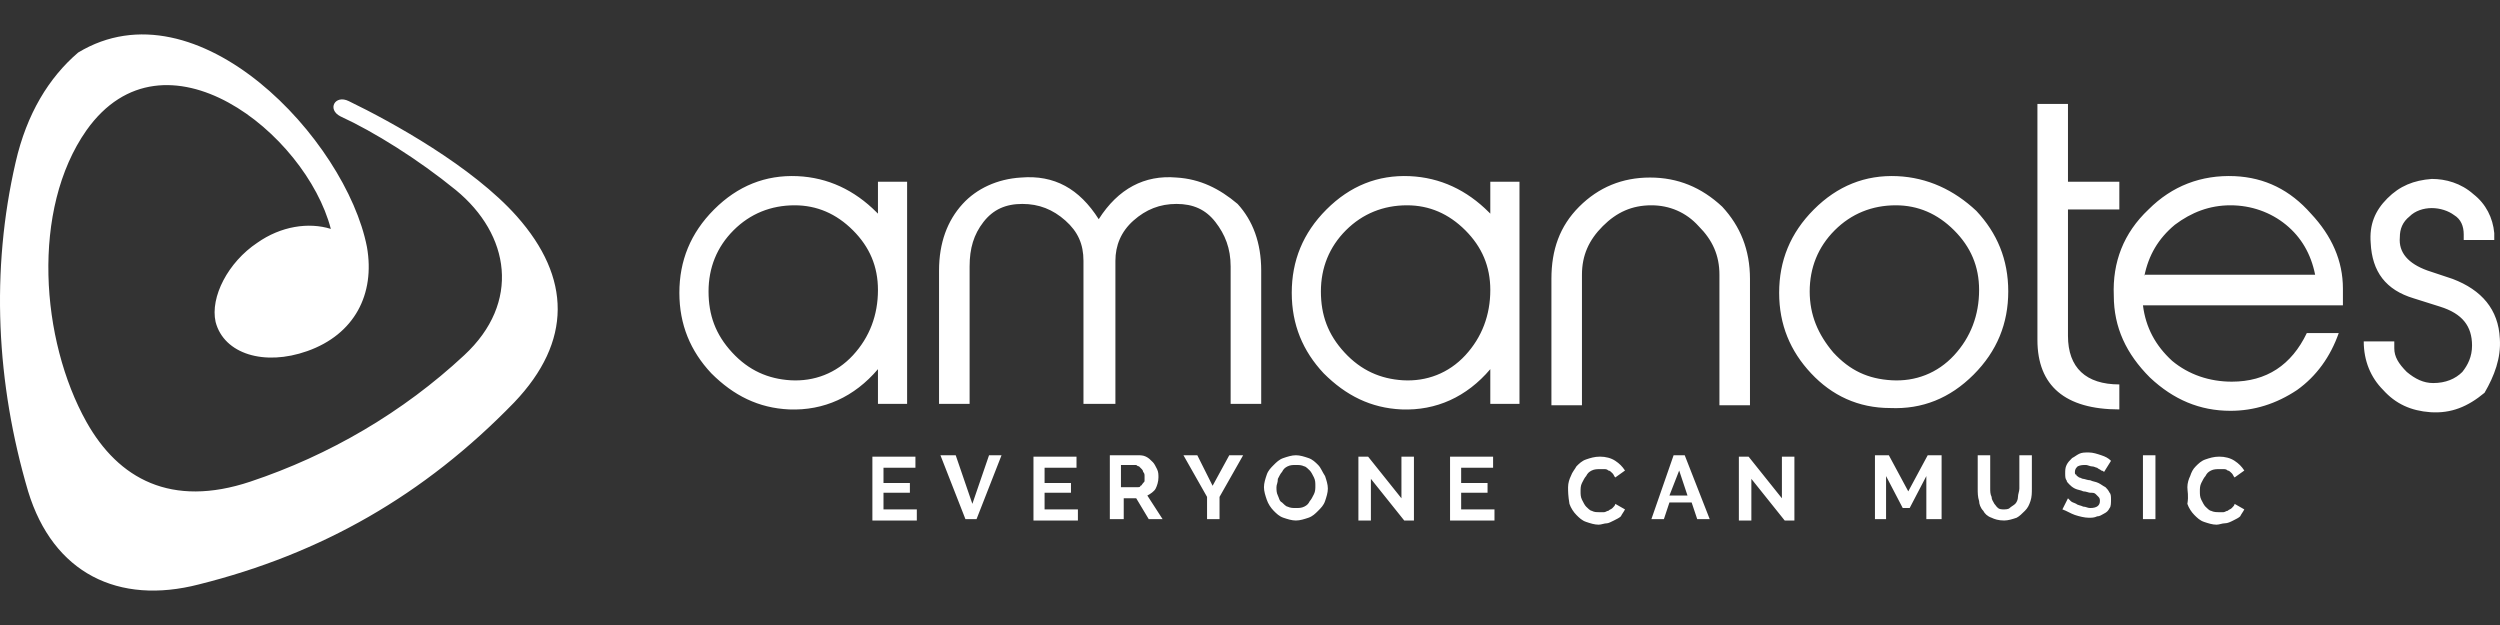 <?xml version="1.0" encoding="UTF-8"?>
<svg xmlns="http://www.w3.org/2000/svg" xmlns:xlink="http://www.w3.org/1999/xlink" width="400px" height="100px" viewBox="0 0 400 100" version="1.1">
<rect x="0" y="0" width="400" height="100" fill="#333333" stroke="none"/>
<g id="surface1">
<path style=" stroke:none;fill-rule:evenodd;fill:rgb(100%,100%,100%);fill-opacity:1;" d="M 82.707 34.625 C 75.598 26.629 62.711 19.52 55.824 16.188 C 53.602 15.074 52.27 17.52 54.492 18.629 C 59.824 21.074 66.934 25.516 72.93 30.406 C 81.594 37.516 83.375 48.402 74.266 56.844 C 64.488 65.953 52.715 72.84 40.051 77.062 C 27.387 81.285 18.941 76.617 13.832 67.508 C 6.5 54.398 4.945 33.516 13.832 20.852 C 26.273 3.301 48.938 21.297 52.934 36.625 C 49.379 35.516 44.938 36.184 41.16 38.848 C 36.496 41.957 33.605 47.512 34.496 51.512 C 35.828 56.621 42.27 58.621 49.16 56.176 C 56.711 53.512 60.043 47.07 58.711 39.516 C 55.379 22.406 31.605 -3.145 12.5 8.41 C 7.832 12.41 4.277 18.188 2.5 25.961 C -1.496 43.293 -0.609 61.289 4.5 78.617 C 8.5 91.727 18.941 96.836 31.828 93.504 C 51.379 88.613 67.82 79.285 82.262 64.398 C 91.594 54.621 91.371 44.402 82.707 34.625 Z M 188.238 28.406 C 183.129 27.961 178.906 30.184 175.797 35.07 C 172.688 30.184 168.688 27.961 163.355 28.406 C 159.578 28.629 156.246 30.184 154.023 32.629 C 151.582 35.293 150.246 38.848 150.246 43.293 L 150.246 64.621 L 155.137 64.621 L 155.137 42.625 C 155.137 39.738 155.801 37.516 157.355 35.516 C 158.914 33.516 160.91 32.629 163.578 32.629 C 166.242 32.629 168.465 33.516 170.465 35.293 C 172.465 37.07 173.355 39.07 173.355 41.734 L 173.355 64.621 L 178.465 64.621 L 178.465 41.734 C 178.465 39.293 179.352 37.07 181.352 35.293 C 183.352 33.516 185.574 32.629 188.238 32.629 C 190.906 32.629 192.906 33.516 194.461 35.516 C 196.016 37.516 196.902 39.738 196.902 42.625 L 196.902 64.621 L 201.793 64.621 L 201.793 43.293 C 201.793 38.848 200.457 35.293 198.016 32.629 C 195.125 30.184 192.016 28.629 188.238 28.406 Z M 140.473 34.184 L 140.25 33.961 C 136.695 30.406 132.473 28.406 127.586 28.184 C 122.477 27.961 118.031 29.738 114.254 33.516 C 110.477 37.293 108.699 41.734 108.699 46.848 C 108.699 51.957 110.477 56.176 113.812 59.73 C 117.367 63.289 121.363 65.285 126.254 65.508 C 131.809 65.73 136.695 63.508 140.473 59.066 L 140.473 64.621 L 145.137 64.621 L 145.137 29.074 L 140.473 29.074 Z M 136.473 56.844 C 133.805 59.73 130.25 61.066 126.477 60.844 C 122.922 60.621 119.809 59.289 117.145 56.398 C 114.477 53.512 113.367 50.402 113.367 46.625 C 113.367 42.848 114.699 39.516 117.367 36.848 C 120.031 34.184 123.363 32.848 127.141 32.848 C 130.695 32.848 133.805 34.184 136.473 36.848 C 139.141 39.516 140.473 42.625 140.473 46.402 C 140.473 50.402 139.141 53.957 136.473 56.844 Z M 330.875 53.734 L 330.875 33.516 L 339.094 33.516 L 339.094 29.074 L 330.875 29.074 L 330.875 16.629 L 325.988 16.629 L 325.988 54.398 C 325.988 61.73 330.43 65.508 339.094 65.508 L 339.094 61.508 C 333.762 61.508 330.875 58.844 330.875 53.734 Z M 399.973 54.18 C 399.75 49.512 397.082 46.402 392.418 44.625 L 388.418 43.293 C 385.309 42.18 383.754 40.402 383.973 37.961 C 383.973 36.625 384.418 35.516 385.531 34.625 C 386.418 33.738 387.75 33.293 389.086 33.293 C 390.418 33.293 391.75 33.738 392.641 34.406 C 393.75 35.07 394.195 36.184 394.195 37.516 L 394.195 38.402 L 399.082 38.402 L 399.082 37.293 C 398.859 34.848 397.75 32.629 395.75 31.07 C 393.75 29.293 391.305 28.629 389.086 28.629 C 386.195 28.852 383.973 29.738 381.977 31.738 C 379.977 33.738 379.086 35.961 379.309 38.848 C 379.531 43.512 381.754 46.402 386.195 47.734 L 390.418 49.066 C 393.973 50.18 395.527 52.18 395.527 55.289 C 395.527 57.066 394.859 58.398 393.973 59.512 C 392.863 60.621 391.305 61.289 389.309 61.289 C 387.75 61.289 386.418 60.621 385.086 59.512 C 383.754 58.176 383.086 57.066 383.086 55.734 L 383.086 54.621 L 378.199 54.621 C 378.199 57.734 379.309 60.398 381.309 62.398 C 383.309 64.621 385.754 65.73 388.863 65.953 C 392.195 66.176 394.859 65.066 397.527 62.844 C 399.082 60.176 400.191 57.289 399.973 54.18 Z M 238.449 34.184 L 238.227 33.961 C 234.672 30.406 230.453 28.406 225.566 28.184 C 220.453 27.961 216.012 29.738 212.234 33.516 C 208.457 37.293 206.68 41.734 206.68 46.848 C 206.68 51.957 208.457 56.176 211.789 59.73 C 215.344 63.289 219.344 65.285 224.23 65.508 C 229.785 65.73 234.672 63.508 238.449 59.066 L 238.449 64.621 L 243.117 64.621 L 243.117 29.074 L 238.449 29.074 Z M 234.453 56.844 C 231.785 59.73 228.23 61.066 224.453 60.844 C 220.898 60.621 217.789 59.289 215.121 56.398 C 212.457 53.512 211.344 50.402 211.344 46.625 C 211.344 42.848 212.68 39.516 215.344 36.848 C 218.012 34.184 221.344 32.848 225.121 32.848 C 228.676 32.848 231.785 34.184 234.453 36.848 C 237.117 39.516 238.449 42.625 238.449 46.402 C 238.449 50.402 237.117 53.957 234.453 56.844 Z M 357.535 28.184 C 352.203 27.961 347.539 29.738 343.762 33.516 C 339.762 37.293 337.984 41.957 338.207 47.289 C 338.207 52.402 340.207 56.621 343.984 60.398 C 347.762 63.953 351.98 65.73 356.871 65.73 C 360.645 65.73 364.199 64.621 367.535 62.398 C 370.645 60.176 372.867 57.066 374.199 53.289 L 369.09 53.289 C 366.645 58.398 362.645 61.066 357.09 61.066 C 353.535 61.066 350.203 59.953 347.539 57.734 C 344.871 55.289 343.316 52.402 342.871 48.848 L 374.867 48.848 L 374.867 46.18 C 374.867 41.734 373.09 37.738 369.754 34.184 C 366.422 30.406 362.422 28.406 357.535 28.184 Z M 343.094 44.18 C 343.762 40.848 345.316 38.18 347.98 35.961 C 350.648 33.961 353.535 32.848 356.871 32.848 C 360.203 32.848 363.312 33.961 365.758 35.961 C 368.199 37.961 369.754 40.625 370.422 43.957 L 343.094 43.957 Z M 303.547 28.184 C 298.438 27.961 293.992 29.738 290.219 33.516 C 286.441 37.293 284.664 41.734 284.664 46.848 C 284.664 51.957 286.441 56.176 289.773 59.73 C 293.105 63.289 297.328 65.285 302.438 65.285 C 307.547 65.508 311.988 63.73 315.766 59.953 C 319.543 56.176 321.32 51.734 321.32 46.625 C 321.32 41.516 319.543 37.293 316.211 33.738 C 312.656 30.406 308.434 28.406 303.547 28.184 Z M 312.656 56.844 C 309.992 59.73 306.438 61.066 302.66 60.844 C 298.883 60.621 295.992 59.289 293.328 56.398 C 290.883 53.512 289.551 50.402 289.551 46.625 C 289.551 42.848 290.883 39.516 293.551 36.848 C 296.215 34.184 299.547 32.848 303.324 32.848 C 306.879 32.848 309.992 34.184 312.656 36.848 C 315.324 39.516 316.656 42.625 316.656 46.402 C 316.656 50.402 315.324 53.957 312.656 56.844 Z M 264 28.406 C 259.559 28.406 255.781 29.961 252.668 33.07 C 249.559 36.184 248.227 39.957 248.227 44.625 L 248.227 64.844 L 253.113 64.844 L 253.113 43.957 C 253.113 40.848 254.227 38.402 256.445 36.184 C 258.668 33.961 261.113 32.848 264.223 32.848 C 267.109 32.848 269.777 33.961 271.777 36.184 C 274 38.402 275.109 40.848 275.109 43.957 L 275.109 64.844 L 279.996 64.844 L 279.996 44.625 C 279.996 39.957 278.441 36.184 275.555 33.07 C 272.223 29.961 268.445 28.406 264 28.406 Z M 146.691 81.504 L 146.691 83.281 L 139.582 83.281 L 139.582 73.062 L 146.469 73.062 L 146.469 74.84 L 141.359 74.84 L 141.359 77.285 L 145.582 77.285 L 145.582 78.84 L 141.359 78.84 L 141.359 81.504 Z M 152.914 72.84 L 155.578 80.617 L 158.246 72.84 L 160.246 72.84 L 156.246 83.062 L 154.469 83.062 L 150.469 72.84 Z M 172.465 81.504 L 172.465 83.281 L 165.355 83.281 L 165.355 73.062 L 172.242 73.062 L 172.242 74.84 L 167.133 74.84 L 167.133 77.285 L 171.355 77.285 L 171.355 78.84 L 167.133 78.84 L 167.133 81.504 Z M 177.574 83.062 L 177.574 72.84 L 182.02 72.84 C 182.461 72.84 182.906 72.84 183.352 73.062 C 183.797 73.285 184.02 73.508 184.461 73.953 C 184.684 74.172 184.906 74.617 185.129 75.062 C 185.352 75.508 185.352 75.949 185.352 76.395 C 185.352 77.062 185.129 77.727 184.906 78.172 C 184.684 78.617 184.02 79.062 183.574 79.285 L 186.016 83.062 L 183.797 83.062 L 181.797 79.727 L 179.797 79.727 L 179.797 83.062 Z M 179.574 77.949 L 182.02 77.949 C 182.242 77.949 182.461 77.949 182.461 77.727 C 182.684 77.727 182.684 77.508 182.906 77.285 C 183.129 77.062 183.129 77.062 183.129 76.84 L 183.129 76.172 C 183.129 75.949 183.129 75.73 182.906 75.508 C 182.906 75.285 182.684 75.062 182.684 75.062 L 182.242 74.617 C 182.02 74.617 181.797 74.395 181.797 74.395 L 179.352 74.395 L 179.352 77.949 Z M 191.57 72.84 L 194.016 77.727 L 196.684 72.84 L 198.902 72.84 L 195.125 79.504 L 195.125 83.062 L 193.129 83.062 L 193.129 79.504 L 189.352 72.84 Z M 207.348 83.281 C 206.68 83.281 206.012 83.062 205.348 82.84 C 204.68 82.617 204.234 82.172 203.793 81.727 C 203.348 81.285 202.902 80.617 202.68 79.949 C 202.457 79.285 202.234 78.617 202.234 77.949 C 202.234 77.285 202.457 76.617 202.68 75.949 C 202.902 75.285 203.348 74.84 203.793 74.395 C 204.234 73.953 204.68 73.508 205.348 73.285 C 206.012 73.062 206.68 72.84 207.348 72.84 C 208.012 72.84 208.68 73.062 209.348 73.285 C 210.012 73.508 210.457 73.953 210.902 74.395 C 211.344 74.84 211.566 75.508 212.012 76.172 C 212.234 76.84 212.457 77.508 212.457 78.172 C 212.457 78.84 212.234 79.504 212.012 80.172 C 211.789 80.84 211.344 81.285 210.902 81.727 C 210.457 82.172 210.012 82.617 209.348 82.84 C 208.68 83.062 208.012 83.281 207.348 83.281 Z M 204.234 77.949 C 204.234 78.395 204.234 78.84 204.457 79.285 C 204.68 79.727 204.68 80.172 205.125 80.395 C 205.348 80.617 205.789 81.062 206.012 81.062 C 206.457 81.285 206.902 81.285 207.348 81.285 C 207.789 81.285 208.234 81.285 208.68 81.062 C 209.125 80.84 209.348 80.617 209.566 80.172 C 209.789 79.949 210.012 79.504 210.234 79.062 C 210.457 78.617 210.457 78.172 210.457 77.727 C 210.457 77.285 210.457 76.84 210.234 76.395 C 210.012 75.949 209.789 75.508 209.566 75.285 C 209.348 75.062 208.902 74.617 208.68 74.617 C 208.234 74.395 207.789 74.395 207.348 74.395 C 206.902 74.395 206.457 74.395 206.012 74.617 C 205.57 74.84 205.348 75.062 205.125 75.508 C 204.902 75.73 204.68 76.172 204.457 76.617 C 204.457 77.285 204.234 77.508 204.234 77.949 Z M 219.344 76.617 L 219.344 83.281 L 217.344 83.281 L 217.344 73.062 L 218.898 73.062 L 224.23 79.727 L 224.23 73.062 L 226.23 73.062 L 226.23 83.281 L 224.676 83.281 Z M 239.117 81.504 L 239.117 83.281 L 232.008 83.281 L 232.008 73.062 L 238.895 73.062 L 238.895 74.84 L 233.785 74.84 L 233.785 77.285 L 238.008 77.285 L 238.008 78.84 L 233.785 78.84 L 233.785 81.504 Z M 250.891 77.949 C 250.891 77.285 251.113 76.617 251.336 76.172 C 251.559 75.508 252.004 75.062 252.227 74.617 C 252.668 74.172 253.113 73.73 253.781 73.508 C 254.445 73.285 255.113 73.062 256.004 73.062 C 256.891 73.062 257.781 73.285 258.445 73.73 C 259.113 74.172 259.559 74.617 260 75.285 L 258.445 76.395 C 258.223 76.172 258.223 75.949 258 75.73 C 257.781 75.508 257.559 75.285 257.336 75.285 C 257.113 75.062 256.891 75.062 256.668 75.062 L 256.004 75.062 C 255.559 75.062 255.113 75.062 254.668 75.285 C 254.227 75.508 254.004 75.73 253.781 76.172 C 253.559 76.395 253.336 76.84 253.113 77.285 C 252.891 77.727 252.891 78.172 252.891 78.617 C 252.891 79.062 252.891 79.504 253.113 79.949 C 253.336 80.395 253.559 80.84 253.781 81.062 C 254.004 81.285 254.445 81.727 254.668 81.727 C 255.113 81.949 255.336 81.949 256.004 81.949 L 256.668 81.949 C 256.891 81.949 257.113 81.727 257.336 81.727 C 257.559 81.504 257.781 81.504 258 81.285 C 258.223 81.062 258.445 80.84 258.445 80.617 L 260 81.504 C 259.777 81.949 259.559 82.172 259.336 82.617 C 259.113 82.84 258.668 83.062 258.223 83.281 C 257.781 83.504 257.336 83.727 257.113 83.727 C 256.668 83.727 256.223 83.949 255.781 83.949 C 255.113 83.949 254.445 83.727 253.781 83.504 C 253.113 83.281 252.668 82.84 252.227 82.395 C 251.781 81.949 251.336 81.285 251.113 80.617 C 250.891 79.285 250.891 78.617 250.891 77.949 Z M 267.777 72.84 L 269.555 72.84 L 273.555 83.062 L 271.555 83.062 L 270.664 80.395 L 267.109 80.395 L 266.223 83.062 L 264.223 83.062 Z M 270 79.285 L 268.668 75.285 L 267.109 79.285 Z M 280.219 76.617 L 280.219 83.281 L 278.219 83.281 L 278.219 73.062 L 279.773 73.062 L 285.105 79.727 L 285.105 73.062 L 287.105 73.062 L 287.105 83.281 L 285.551 83.281 Z M 308.215 83.062 L 308.215 76.172 L 305.547 81.285 L 304.438 81.285 L 301.77 76.172 L 301.77 83.062 L 299.992 83.062 L 299.992 72.84 L 302.215 72.84 L 305.324 78.617 L 308.434 72.84 L 310.656 72.84 L 310.656 83.062 Z M 320.434 81.504 C 320.879 81.504 321.32 81.504 321.543 81.285 C 321.766 81.062 322.211 80.84 322.434 80.617 C 322.656 80.395 322.875 79.949 322.875 79.504 C 322.875 79.062 323.098 78.617 323.098 78.172 L 323.098 72.84 L 325.098 72.84 L 325.098 78.172 C 325.098 78.84 325.098 79.504 324.875 80.172 C 324.652 80.84 324.434 81.285 323.988 81.727 C 323.543 82.172 323.098 82.617 322.656 82.84 C 321.988 83.062 321.32 83.281 320.656 83.281 C 319.766 83.281 319.102 83.062 318.656 82.84 C 317.988 82.617 317.543 82.172 317.324 81.727 C 316.879 81.285 316.656 80.617 316.656 80.172 C 316.434 79.504 316.434 78.84 316.434 78.172 L 316.434 72.84 L 318.434 72.84 L 318.434 78.172 C 318.434 78.617 318.434 79.062 318.656 79.504 C 318.656 79.949 318.879 80.172 319.102 80.617 C 319.32 80.84 319.543 81.285 319.766 81.285 C 319.543 81.285 319.988 81.504 320.434 81.504 Z M 336.652 75.508 C 336.652 75.508 336.43 75.285 336.207 75.285 C 335.984 75.062 335.762 75.062 335.539 74.84 C 335.32 74.84 335.098 74.617 334.652 74.617 C 334.43 74.617 333.984 74.395 333.762 74.395 C 333.32 74.395 332.875 74.395 332.43 74.617 C 332.207 74.84 331.984 75.062 331.984 75.508 C 331.984 75.73 331.984 75.949 332.207 75.949 C 332.207 76.172 332.43 76.172 332.652 76.395 C 332.875 76.395 333.098 76.617 333.32 76.617 C 333.543 76.617 333.984 76.84 334.43 76.84 C 334.875 77.062 335.32 77.062 335.762 77.285 C 336.207 77.508 336.43 77.727 336.875 77.949 C 337.098 78.172 337.316 78.395 337.539 78.84 C 337.762 79.062 337.762 79.504 337.762 79.949 C 337.762 80.395 337.762 81.062 337.539 81.285 C 337.316 81.727 337.098 81.949 336.652 82.172 C 336.207 82.395 335.984 82.617 335.539 82.617 C 335.098 82.84 334.652 82.84 334.207 82.84 C 333.543 82.84 332.652 82.617 331.984 82.395 C 331.32 82.172 330.652 81.727 329.984 81.504 L 330.875 79.727 L 331.32 80.172 C 331.543 80.395 331.766 80.395 332.207 80.617 C 332.43 80.84 332.875 80.84 333.32 81.062 C 333.762 81.062 333.984 81.285 334.43 81.285 C 335.539 81.285 335.984 80.84 335.984 80.172 C 335.984 79.949 335.984 79.727 335.762 79.504 L 335.32 79.062 C 335.098 78.84 334.875 78.84 334.43 78.84 C 334.207 78.84 333.762 78.617 333.32 78.617 C 332.875 78.395 332.43 78.395 331.984 78.172 C 331.543 77.949 331.32 77.727 331.098 77.508 C 330.875 77.285 330.652 77.062 330.652 76.84 C 330.43 76.617 330.43 76.172 330.43 75.73 C 330.43 75.285 330.43 74.84 330.652 74.395 C 330.875 73.953 331.098 73.73 331.543 73.285 C 331.984 73.062 332.207 72.84 332.652 72.617 C 333.098 72.395 333.543 72.395 334.207 72.395 C 334.875 72.395 335.539 72.617 336.207 72.84 C 336.875 73.062 337.316 73.285 337.762 73.73 Z M 342.871 83.062 L 342.871 72.84 L 344.871 72.84 L 344.871 83.062 Z M 349.98 77.949 C 349.98 77.285 350.203 76.617 350.426 76.172 C 350.648 75.508 350.871 75.062 351.316 74.617 C 351.758 74.172 352.203 73.73 352.871 73.508 C 353.535 73.285 354.203 73.062 355.094 73.062 C 355.98 73.062 356.871 73.285 357.535 73.73 C 358.203 74.172 358.648 74.617 359.09 75.285 L 357.535 76.395 C 357.312 76.172 357.312 75.949 357.09 75.73 C 356.871 75.508 356.648 75.285 356.426 75.285 C 356.203 75.062 355.98 75.062 355.758 75.062 L 355.094 75.062 C 354.648 75.062 354.203 75.062 353.758 75.285 C 353.316 75.508 353.094 75.73 352.871 76.172 C 352.648 76.395 352.426 76.84 352.203 77.285 C 351.98 77.727 351.98 78.172 351.98 78.617 C 351.98 79.062 351.98 79.504 352.203 79.949 C 352.426 80.395 352.648 80.84 352.871 81.062 C 353.094 81.285 353.535 81.727 353.758 81.727 C 354.203 81.949 354.648 81.949 355.094 81.949 L 355.758 81.949 C 355.98 81.949 356.203 81.727 356.426 81.727 C 356.648 81.504 356.871 81.504 357.09 81.285 C 357.312 81.062 357.535 80.84 357.535 80.617 L 359.09 81.504 C 358.867 81.949 358.648 82.172 358.426 82.617 C 358.203 82.84 357.758 83.062 357.312 83.281 C 356.871 83.504 356.426 83.727 355.98 83.727 C 355.535 83.727 355.094 83.949 354.648 83.949 C 353.98 83.949 353.316 83.727 352.648 83.504 C 351.98 83.281 351.539 82.84 351.094 82.395 C 350.648 81.949 350.203 81.285 349.98 80.617 C 350.203 79.285 349.98 78.617 349.98 77.949 Z M 349.98 77.949 "/>
</g>
</svg>
